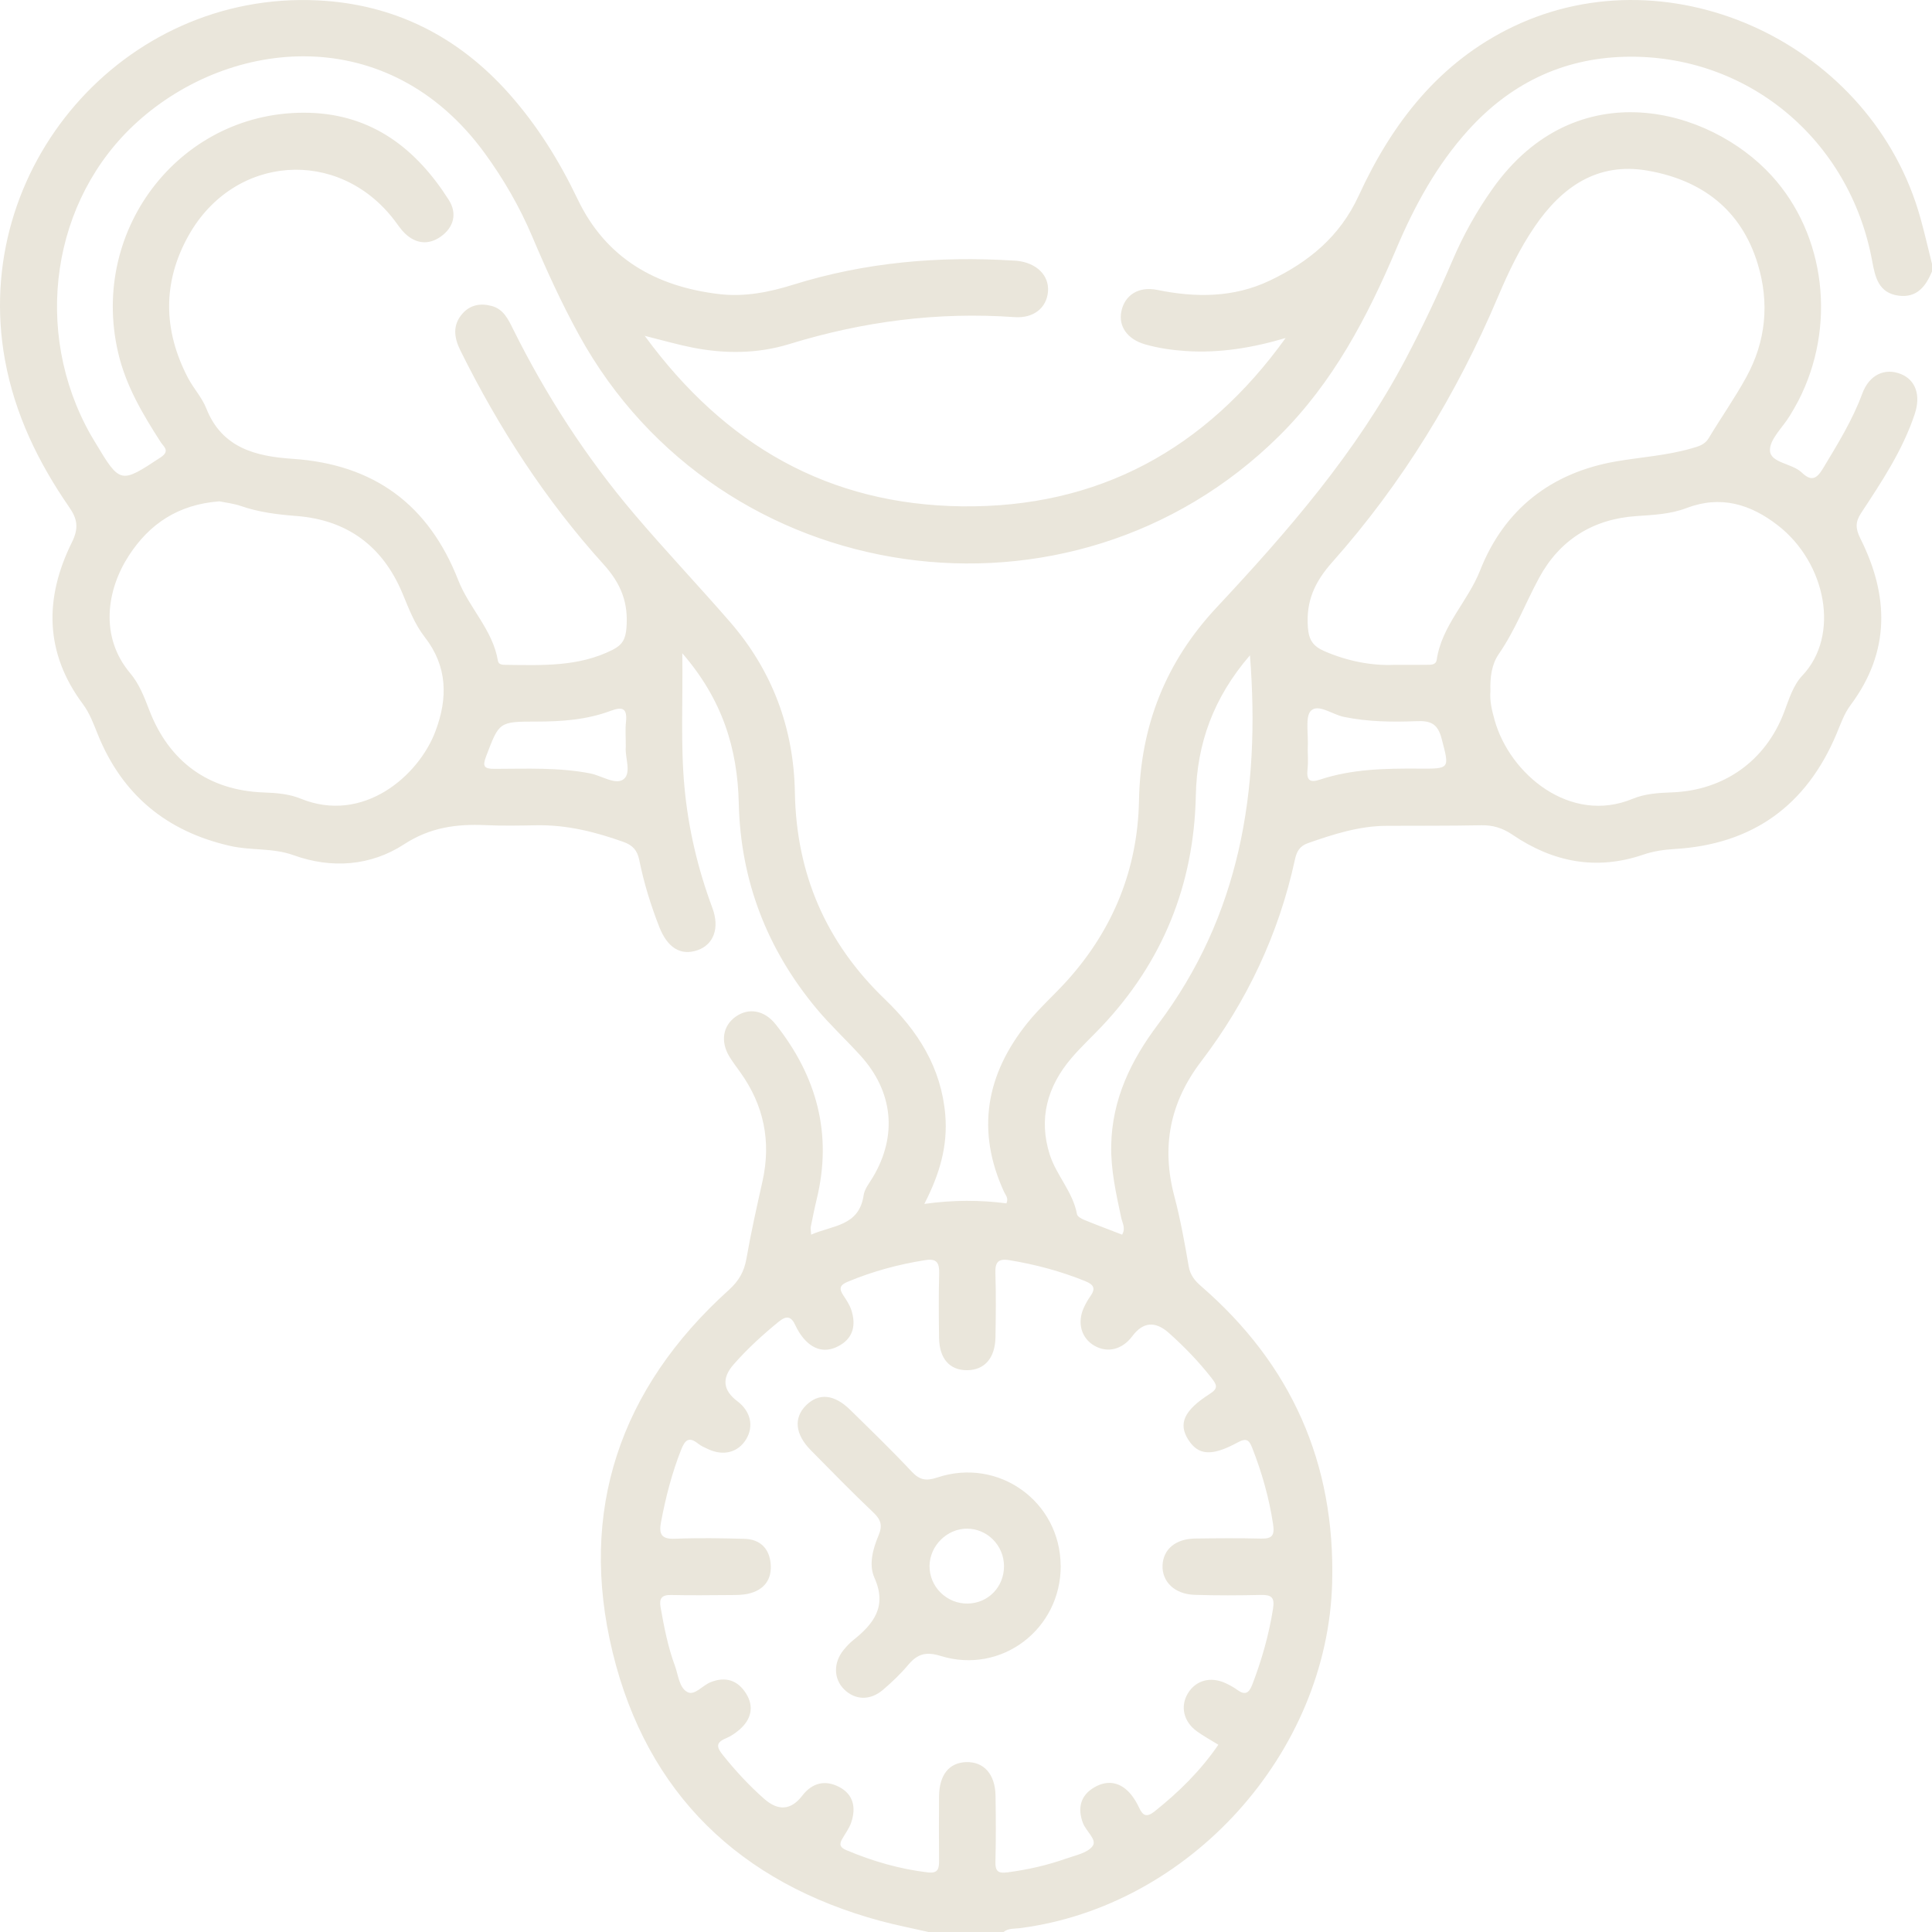 <svg width="70" height="70" viewBox="0 0 70 70" fill="none" xmlns="http://www.w3.org/2000/svg">
<path d="M33.62 69.995C33.05 69.865 32.474 69.753 31.91 69.602C26.809 68.223 23.444 64.984 22.199 59.877C20.946 54.738 22.462 50.298 26.407 46.738C26.772 46.407 26.962 46.073 27.045 45.602C27.209 44.661 27.419 43.728 27.627 42.796C27.947 41.355 27.677 40.042 26.818 38.845C26.685 38.661 26.548 38.478 26.429 38.285C26.095 37.737 26.189 37.163 26.659 36.833C27.131 36.502 27.699 36.602 28.102 37.112C29.591 38.99 30.167 41.085 29.591 43.448C29.511 43.779 29.444 44.115 29.376 44.449C29.363 44.511 29.381 44.579 29.389 44.734C30.163 44.391 31.126 44.433 31.291 43.306C31.325 43.074 31.504 42.858 31.632 42.643C32.52 41.143 32.361 39.549 31.175 38.245C30.655 37.671 30.083 37.143 29.588 36.55C27.792 34.394 26.831 31.912 26.767 29.099C26.721 27.127 26.177 25.348 24.721 23.669C24.746 25.408 24.655 26.962 24.799 28.515C24.938 30.018 25.282 31.474 25.809 32.891C26.084 33.625 25.857 34.224 25.274 34.427C24.662 34.639 24.182 34.341 23.884 33.578C23.577 32.792 23.328 31.987 23.162 31.161C23.089 30.803 22.921 30.622 22.583 30.502C21.567 30.14 20.537 29.883 19.448 29.901C18.832 29.912 18.216 29.925 17.602 29.897C16.548 29.85 15.593 29.971 14.641 30.59C13.43 31.377 12.015 31.483 10.632 30.984C9.881 30.714 9.098 30.822 8.343 30.65C6.041 30.129 4.428 28.8 3.543 26.608C3.39 26.228 3.251 25.843 3.003 25.51C1.612 23.645 1.609 21.665 2.601 19.658C2.857 19.143 2.811 18.812 2.509 18.378C1.388 16.754 0.54 15.017 0.18 13.043C-1.083 6.104 4.47 -0.327 11.511 0.014C14.279 0.147 16.596 1.316 18.443 3.393C19.464 4.542 20.266 5.831 20.928 7.216C21.954 9.364 23.765 10.383 26.052 10.655C26.97 10.765 27.865 10.589 28.744 10.314C31.342 9.503 34.006 9.273 36.713 9.441C36.759 9.444 36.805 9.444 36.85 9.45C37.566 9.526 38.023 9.987 37.97 10.573C37.917 11.154 37.455 11.539 36.754 11.49C33.969 11.293 31.26 11.647 28.596 12.467C27.448 12.82 26.259 12.825 25.079 12.591C24.552 12.487 24.035 12.336 23.36 12.168C26.277 16.153 30.041 18.286 34.852 18.345C39.808 18.405 43.694 16.266 46.581 12.246C45.394 12.599 44.2 12.8 42.967 12.719C42.465 12.686 41.97 12.615 41.487 12.476C40.848 12.294 40.517 11.821 40.629 11.282C40.749 10.695 41.25 10.365 41.929 10.504C43.327 10.79 44.705 10.787 46.007 10.166C47.407 9.499 48.543 8.58 49.228 7.09C50.432 4.471 52.139 2.25 54.827 0.964C60.591 -1.794 67.848 1.627 69.585 7.915C69.737 8.462 69.863 9.013 70 9.563V9.837C69.773 10.376 69.454 10.8 68.787 10.712C68.069 10.615 67.941 10.049 67.835 9.47C67.024 5.039 63.284 1.936 58.848 2.058C56.595 2.12 54.711 3.042 53.2 4.714C52.055 5.979 51.253 7.453 50.591 9.013C49.537 11.501 48.298 13.861 46.344 15.797C38.811 23.256 26.089 21.428 20.981 12.14C20.343 10.982 19.797 9.782 19.282 8.566C18.827 7.492 18.247 6.491 17.561 5.548C14.067 0.761 8.35 1.367 4.974 4.418C1.853 7.236 1.17 12.009 3.284 15.751C3.341 15.85 3.401 15.947 3.459 16.045C4.353 17.538 4.369 17.53 5.824 16.569C6.174 16.337 5.926 16.18 5.825 16.023C5.17 15.006 4.559 13.978 4.28 12.776C3.224 8.241 6.626 3.954 11.213 4.087C13.497 4.155 15.085 5.395 16.26 7.243C16.57 7.733 16.446 8.231 15.975 8.569C15.533 8.885 15.068 8.838 14.67 8.456C14.524 8.316 14.412 8.14 14.288 7.978C12.264 5.331 8.484 5.596 6.836 8.527C5.882 10.224 5.911 11.965 6.808 13.687C7.008 14.069 7.318 14.401 7.475 14.798C8.043 16.242 9.289 16.537 10.603 16.624C13.552 16.822 15.531 18.283 16.603 21.021C17 22.034 17.855 22.823 18.041 23.943C18.065 24.082 18.202 24.087 18.315 24.089C19.636 24.102 20.959 24.169 22.198 23.543C22.546 23.366 22.663 23.161 22.696 22.765C22.775 21.848 22.506 21.152 21.87 20.449C19.766 18.124 18.072 15.506 16.68 12.697C16.45 12.232 16.389 11.778 16.757 11.362C17.042 11.037 17.422 10.979 17.822 11.088C18.238 11.201 18.41 11.561 18.584 11.912C19.784 14.33 21.244 16.582 22.99 18.637C24.112 19.956 25.303 21.214 26.44 22.522C27.98 24.292 28.76 26.381 28.8 28.712C28.852 31.675 29.935 34.162 32.058 36.201C33.266 37.361 34.104 38.685 34.249 40.394C34.345 41.521 34.042 42.551 33.49 43.62C34.541 43.474 35.511 43.476 36.465 43.6C36.549 43.406 36.434 43.306 36.381 43.189C35.359 40.97 35.725 38.931 37.223 37.066C37.663 36.517 38.2 36.045 38.672 35.521C40.336 33.667 41.221 31.485 41.268 29.002C41.319 26.303 42.235 23.985 44.074 22.016C46.661 19.249 49.139 16.398 50.924 13.019C51.541 11.852 52.104 10.659 52.623 9.444C53.018 8.518 53.504 7.647 54.087 6.827C57.114 2.573 61.937 3.901 64.186 6.361C66.156 8.515 66.541 11.846 65.155 14.526C65.06 14.706 64.957 14.884 64.851 15.059C64.592 15.488 64.102 15.928 64.13 16.336C64.159 16.776 64.93 16.785 65.281 17.121C65.621 17.446 65.814 17.364 66.048 16.977C66.576 16.098 67.115 15.232 67.473 14.263C67.725 13.578 68.29 13.318 68.873 13.552C69.406 13.768 69.6 14.317 69.377 14.993C68.942 16.306 68.184 17.446 67.433 18.586C67.217 18.913 67.227 19.154 67.402 19.505C68.443 21.578 68.496 23.607 67.051 25.545C66.817 25.857 66.693 26.226 66.543 26.584C65.451 29.185 63.501 30.595 60.675 30.761C60.284 30.785 59.904 30.84 59.537 30.966C57.83 31.55 56.255 31.233 54.799 30.243C54.437 29.998 54.088 29.892 53.661 29.901C52.521 29.923 51.383 29.916 50.242 29.921C49.245 29.925 48.317 30.224 47.389 30.549C47.076 30.659 46.977 30.869 46.917 31.147C46.333 33.837 45.182 36.276 43.521 38.456C42.384 39.949 42.074 41.547 42.549 43.344C42.77 44.179 42.923 45.032 43.069 45.883C43.126 46.208 43.296 46.409 43.524 46.606C46.791 49.437 48.379 53.01 48.267 57.337C48.108 63.523 43.097 69.072 36.949 69.861C36.748 69.887 36.534 69.858 36.361 70H33.626L33.62 69.995ZM44.142 63.215C43.866 63.043 43.605 62.902 43.367 62.73C42.88 62.378 42.755 61.821 43.04 61.352C43.327 60.879 43.862 60.732 44.409 60.986C44.553 61.054 44.696 61.13 44.824 61.224C45.094 61.421 45.244 61.366 45.368 61.048C45.713 60.153 45.973 59.24 46.124 58.29C46.192 57.867 46.059 57.779 45.678 57.788C44.882 57.806 44.084 57.81 43.285 57.784C42.562 57.763 42.096 57.309 42.121 56.712C42.147 56.133 42.593 55.755 43.298 55.744C44.096 55.733 44.893 55.726 45.691 55.746C46.101 55.757 46.186 55.622 46.126 55.222C45.982 54.27 45.722 53.357 45.372 52.464C45.26 52.177 45.163 52.087 44.842 52.263C43.895 52.778 43.413 52.729 43.051 52.159C42.688 51.585 42.892 51.103 43.831 50.504C44.148 50.303 44.091 50.179 43.904 49.938C43.44 49.342 42.918 48.803 42.357 48.301C41.858 47.854 41.414 47.892 41.025 48.413C40.661 48.9 40.123 49.034 39.646 48.754C39.178 48.482 39.021 47.925 39.267 47.384C39.333 47.24 39.412 47.097 39.503 46.97C39.697 46.697 39.648 46.551 39.324 46.42C38.432 46.058 37.515 45.813 36.567 45.658C36.169 45.593 36.052 45.733 36.065 46.124C36.09 46.898 36.081 47.673 36.068 48.447C36.056 49.203 35.674 49.638 35.049 49.645C34.411 49.653 34.033 49.229 34.024 48.469C34.013 47.695 34.007 46.92 34.028 46.146C34.037 45.779 33.958 45.589 33.538 45.655C32.566 45.806 31.629 46.06 30.719 46.438C30.414 46.564 30.397 46.696 30.56 46.941C30.673 47.11 30.79 47.288 30.85 47.479C31.009 47.983 30.929 48.446 30.447 48.734C29.946 49.035 29.482 48.928 29.109 48.484C28.994 48.347 28.895 48.186 28.82 48.022C28.667 47.686 28.497 47.656 28.207 47.894C27.622 48.371 27.07 48.877 26.573 49.445C26.146 49.934 26.193 50.376 26.716 50.769C27.198 51.132 27.322 51.675 27.032 52.151C26.741 52.626 26.213 52.763 25.658 52.506C25.534 52.449 25.404 52.393 25.3 52.31C24.969 52.047 24.825 52.157 24.68 52.524C24.344 53.375 24.118 54.252 23.95 55.149C23.869 55.58 23.957 55.77 24.45 55.752C25.293 55.717 26.137 55.731 26.979 55.755C27.536 55.772 27.87 56.1 27.922 56.648C27.976 57.229 27.686 57.609 27.118 57.742C26.898 57.794 26.666 57.79 26.438 57.792C25.731 57.797 25.024 57.806 24.319 57.79C23.973 57.781 23.878 57.916 23.935 58.237C24.061 58.955 24.2 59.669 24.454 60.356C24.578 60.694 24.605 61.152 24.911 61.309C25.168 61.443 25.451 61.068 25.74 60.952C26.296 60.727 26.738 60.884 27.037 61.368C27.328 61.839 27.216 62.292 26.809 62.654C26.657 62.789 26.48 62.908 26.294 62.986C25.919 63.142 25.972 63.315 26.188 63.585C26.645 64.157 27.138 64.69 27.686 65.174C28.2 65.627 28.661 65.589 29.069 65.059C29.429 64.592 29.893 64.482 30.399 64.742C30.927 65.014 31.022 65.499 30.841 66.031C30.77 66.243 30.627 66.431 30.514 66.628C30.399 66.829 30.437 66.939 30.668 67.036C31.618 67.436 32.593 67.719 33.62 67.841C34.002 67.887 34.026 67.686 34.024 67.403C34.017 66.628 34.017 65.854 34.024 65.079C34.031 64.311 34.386 63.868 34.999 63.845C35.644 63.821 36.059 64.281 36.07 65.065C36.083 65.863 36.087 66.659 36.066 67.457C36.057 67.801 36.167 67.883 36.503 67.839C37.23 67.744 37.937 67.584 38.626 67.341C38.966 67.22 39.404 67.138 39.589 66.884C39.755 66.656 39.35 66.349 39.238 66.055C39.03 65.509 39.152 65.045 39.653 64.756C40.148 64.471 40.623 64.575 40.989 65.03C41.102 65.171 41.195 65.332 41.272 65.496C41.405 65.783 41.54 65.861 41.827 65.635C42.704 64.937 43.495 64.162 44.146 63.211L44.142 63.215ZM50.511 24.089C50.981 24.089 51.322 24.093 51.664 24.087C51.817 24.084 52.024 24.111 52.055 23.903C52.239 22.663 53.182 21.795 53.626 20.67C54.501 18.445 56.213 17.121 58.556 16.717C59.471 16.56 60.403 16.504 61.301 16.242C61.546 16.171 61.767 16.116 61.913 15.87C62.358 15.128 62.858 14.42 63.273 13.662C63.985 12.363 64.115 10.975 63.686 9.563C63.087 7.59 61.651 6.522 59.694 6.182C57.887 5.868 56.593 6.765 55.607 8.208C55.064 9.002 54.653 9.861 54.28 10.741C52.789 14.268 50.814 17.505 48.271 20.367C47.632 21.086 47.316 21.779 47.387 22.732C47.422 23.2 47.586 23.417 47.977 23.589C48.828 23.961 49.713 24.124 50.509 24.089H50.511ZM7.945 18.164C6.456 18.279 5.414 18.98 4.667 20.133C3.87 21.36 3.598 23.066 4.718 24.392C5.042 24.776 5.226 25.251 5.405 25.72C6.123 27.6 7.561 28.639 9.549 28.712C10.008 28.728 10.47 28.763 10.89 28.935C13.163 29.864 15.171 28.106 15.775 26.5C16.23 25.297 16.218 24.146 15.388 23.081C15.021 22.61 14.814 22.056 14.586 21.508C13.875 19.8 12.596 18.838 10.736 18.695C10.053 18.642 9.381 18.56 8.729 18.334C8.453 18.239 8.155 18.208 7.945 18.164ZM54.001 25.041C53.97 25.384 54.054 25.74 54.152 26.089C54.702 28.055 56.898 29.879 59.155 28.942C59.595 28.759 60.081 28.727 60.563 28.71C62.454 28.646 63.969 27.572 64.638 25.811C64.817 25.342 64.963 24.836 65.303 24.476C66.678 23.024 66.167 20.4 64.42 19.039C63.43 18.268 62.346 17.934 61.102 18.409C60.525 18.63 59.904 18.657 59.288 18.699C57.708 18.805 56.504 19.57 55.764 20.938C55.269 21.854 54.9 22.834 54.3 23.702C54.043 24.076 53.984 24.549 54.001 25.043V25.041ZM45.289 23.742C43.967 25.274 43.365 26.94 43.327 28.823C43.26 32.056 42.127 34.855 39.903 37.205C39.543 37.585 39.156 37.941 38.818 38.34C37.947 39.361 37.62 40.529 38.034 41.832C38.274 42.586 38.875 43.185 39.021 43.992C39.035 44.073 39.172 44.153 39.269 44.193C39.73 44.382 40.196 44.555 40.656 44.734C40.793 44.5 40.665 44.312 40.623 44.118C40.439 43.251 40.243 42.389 40.261 41.49C40.296 39.823 40.976 38.42 41.955 37.118C44.917 33.18 45.675 28.677 45.288 23.742H45.289ZM22.674 27.063C22.674 26.708 22.651 26.433 22.68 26.164C22.731 25.678 22.576 25.585 22.119 25.757C21.258 26.08 20.35 26.144 19.437 26.144C18.074 26.144 18.088 26.157 17.617 27.392C17.475 27.764 17.528 27.859 17.924 27.857C19.081 27.855 20.241 27.799 21.39 28.023C21.806 28.106 22.318 28.464 22.605 28.224C22.886 27.987 22.632 27.408 22.674 27.063ZM47.38 27.161C47.38 27.282 47.405 27.58 47.374 27.87C47.334 28.248 47.436 28.376 47.822 28.248C48.98 27.863 50.182 27.841 51.388 27.848C52.556 27.857 52.517 27.859 52.232 26.759C52.093 26.224 51.836 26.109 51.333 26.129C50.451 26.164 49.566 26.155 48.69 25.974C48.278 25.89 47.767 25.494 47.504 25.746C47.277 25.963 47.414 26.557 47.381 27.16L47.38 27.161Z" fill="#EAE6DB"/>
<path d="M38.432 56.723C38.445 59.025 36.286 60.678 34.082 59.998C33.558 59.836 33.244 59.92 32.913 60.314C32.635 60.645 32.319 60.946 31.99 61.227C31.521 61.626 30.973 61.6 30.576 61.2C30.198 60.818 30.193 60.234 30.569 59.777C30.669 59.655 30.779 59.534 30.903 59.435C31.645 58.844 32.153 58.214 31.682 57.165C31.47 56.692 31.625 56.12 31.831 55.633C31.979 55.286 31.925 55.068 31.652 54.809C30.876 54.073 30.127 53.306 29.374 52.542C28.808 51.967 28.751 51.373 29.199 50.924C29.663 50.46 30.224 50.509 30.81 51.087C31.557 51.821 32.312 52.55 33.028 53.315C33.319 53.626 33.553 53.669 33.962 53.532C36.18 52.793 38.416 54.407 38.429 56.723H38.432ZM36.377 56.734C36.37 55.991 35.77 55.388 35.036 55.386C34.312 55.386 33.69 56.002 33.679 56.73C33.668 57.489 34.303 58.117 35.069 58.1C35.814 58.084 36.384 57.489 36.377 56.732V56.734Z" fill="#EAE6DB"/>
</svg>
